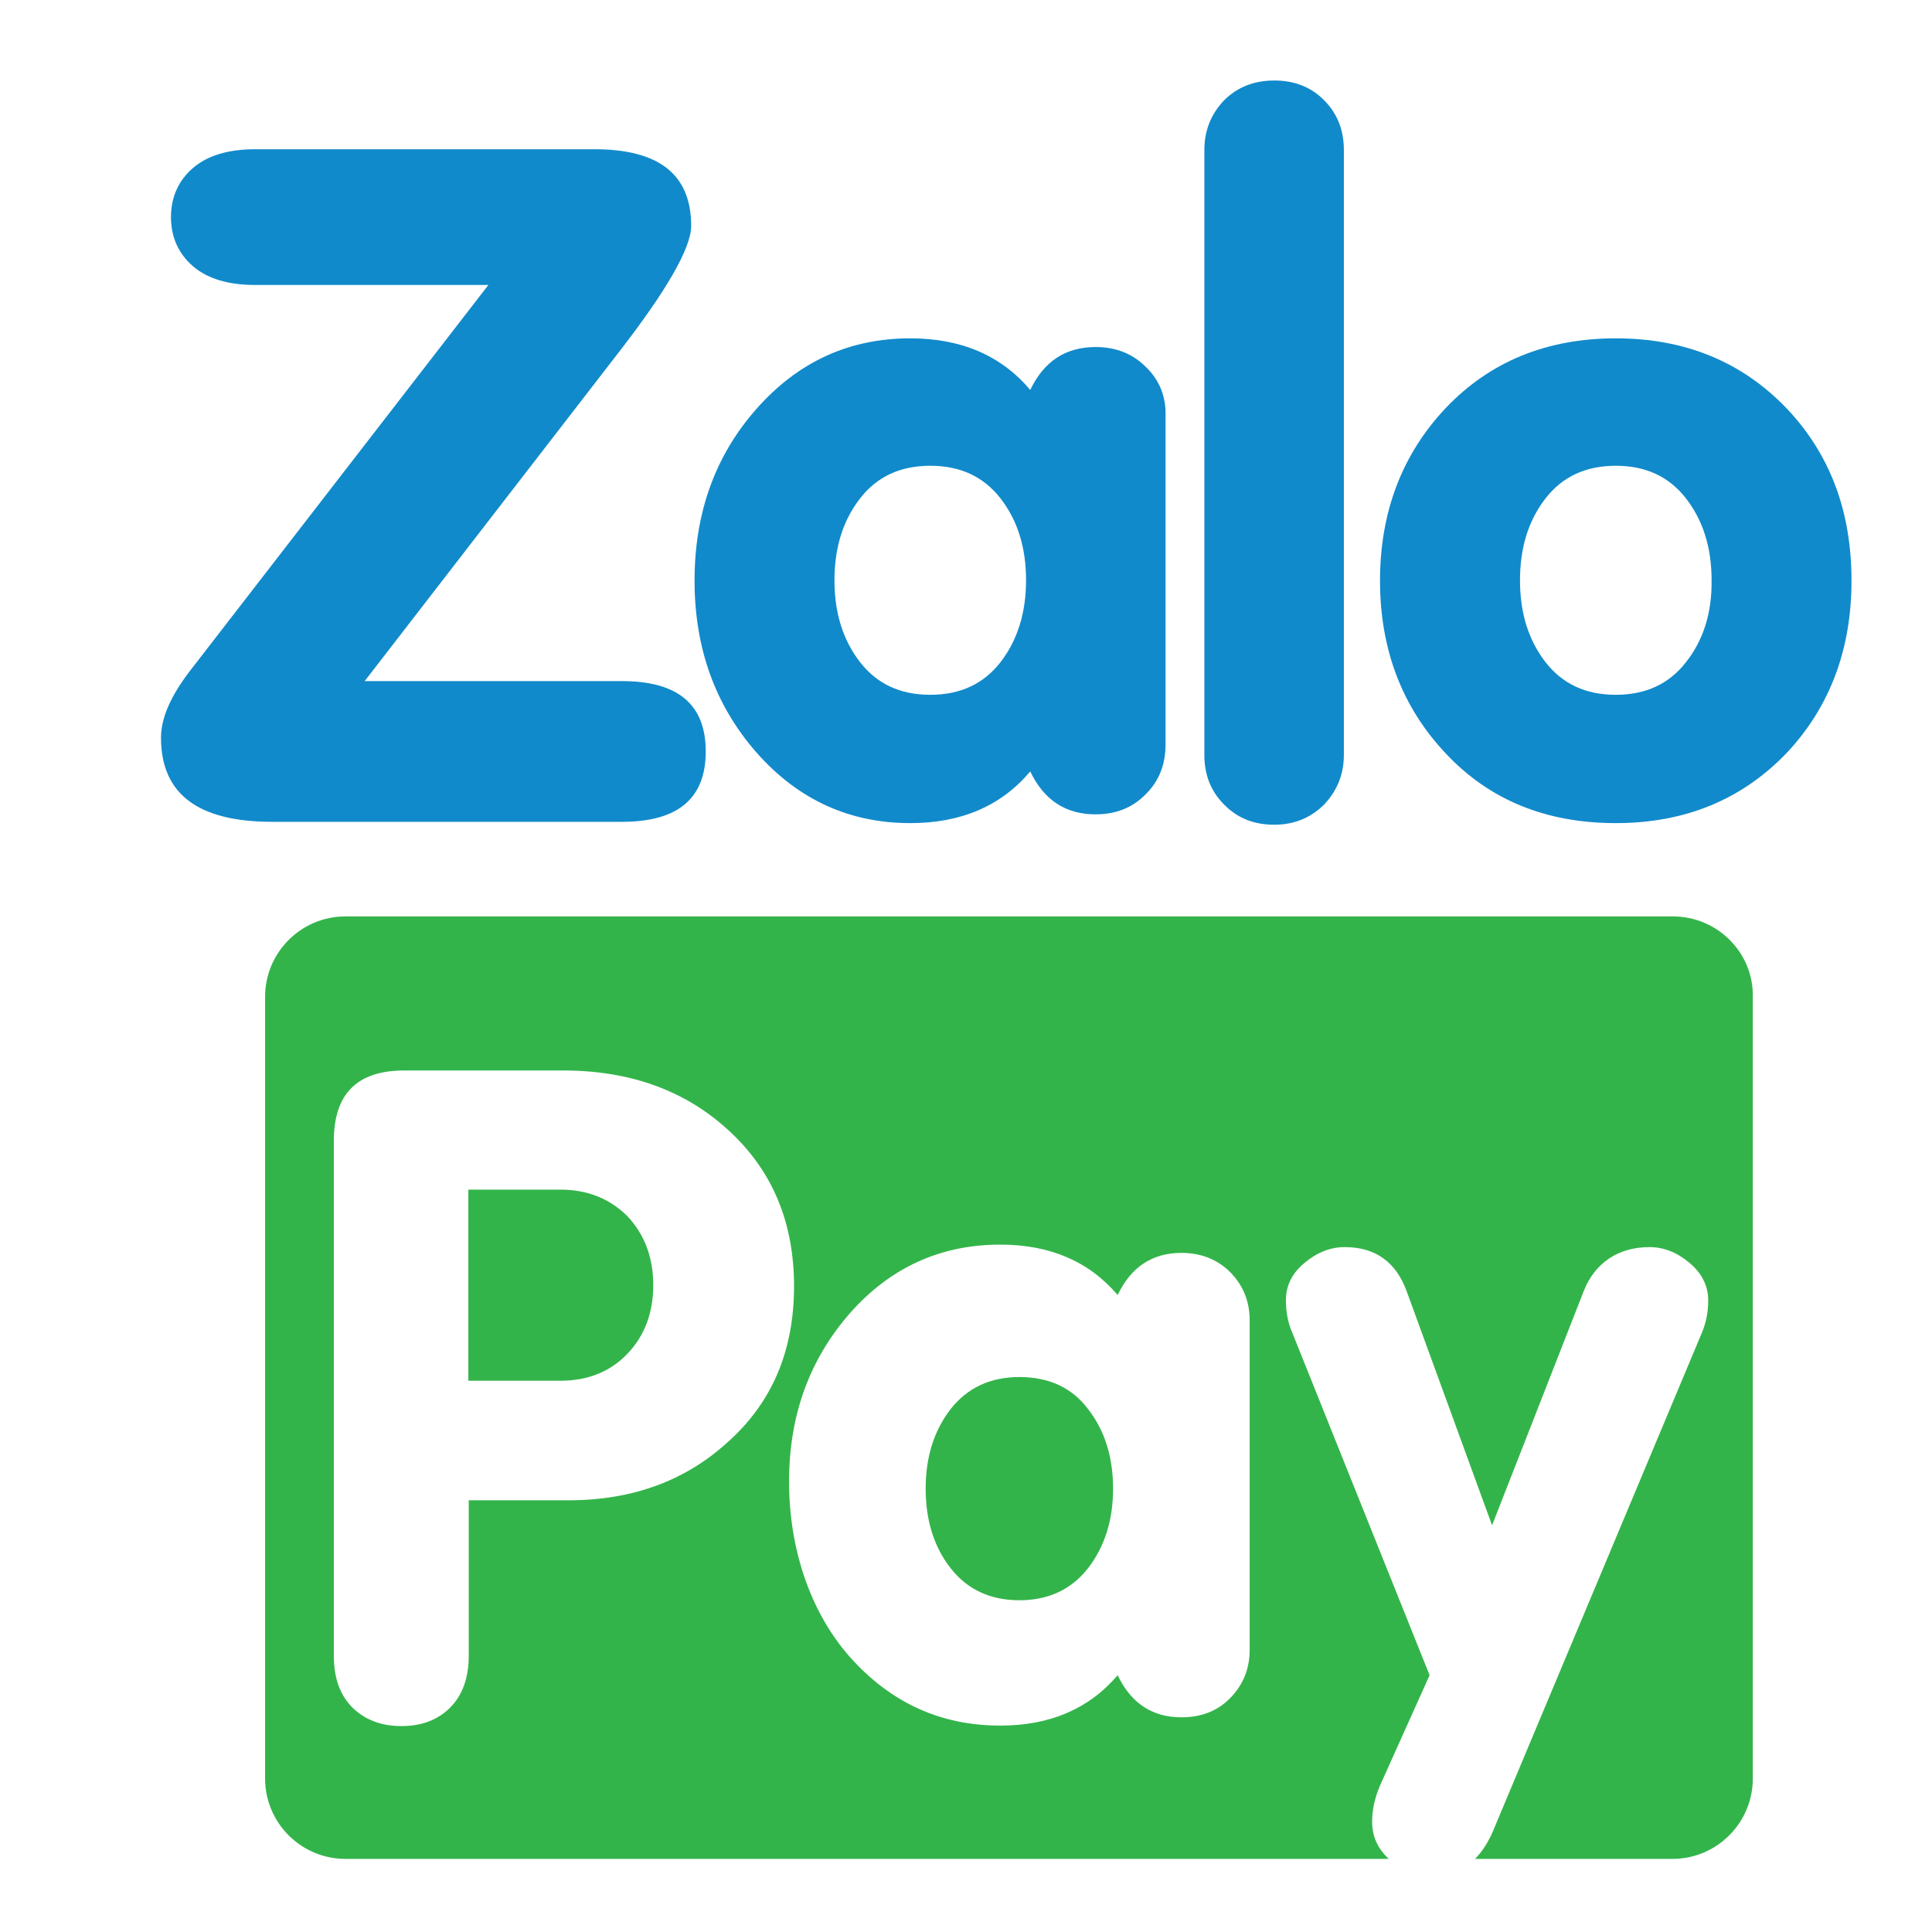 <svg width="24" height="24" viewBox="0 0 24 24" fill="none" xmlns="http://www.w3.org/2000/svg">
<path d="M14.236 4.56C14.071 4.394 13.864 4.311 13.61 4.311C13.238 4.311 12.969 4.487 12.798 4.844C12.436 4.415 11.939 4.203 11.308 4.203C10.552 4.203 9.916 4.492 9.399 5.077C8.881 5.662 8.628 6.376 8.628 7.214C8.628 8.052 8.886 8.766 9.399 9.35C9.916 9.935 10.552 10.225 11.308 10.225C11.939 10.225 12.436 10.013 12.798 9.583C12.969 9.94 13.238 10.116 13.61 10.116C13.864 10.116 14.071 10.033 14.236 9.863C14.402 9.697 14.479 9.49 14.479 9.247V5.16C14.485 4.927 14.402 4.72 14.236 4.56ZM12.431 8.223C12.218 8.497 11.929 8.631 11.556 8.631C11.184 8.631 10.894 8.497 10.682 8.223C10.47 7.948 10.366 7.612 10.366 7.209C10.366 6.805 10.47 6.469 10.682 6.194C10.894 5.92 11.184 5.786 11.556 5.786C11.929 5.786 12.218 5.92 12.431 6.194C12.643 6.469 12.746 6.805 12.746 7.209C12.746 7.617 12.637 7.954 12.431 8.223Z" fill="#118ACB"/>
<path d="M16.451 9.992C16.285 10.158 16.078 10.245 15.83 10.245C15.576 10.245 15.369 10.163 15.204 9.992C15.038 9.826 14.961 9.62 14.961 9.376V1.864C14.961 1.621 15.043 1.419 15.204 1.248C15.369 1.083 15.576 1 15.83 1C16.083 1 16.29 1.083 16.451 1.248C16.616 1.414 16.694 1.621 16.694 1.864V9.376C16.694 9.62 16.611 9.821 16.451 9.992Z" fill="#118ACB"/>
<path d="M22.198 5.077C21.639 4.492 20.93 4.203 20.072 4.203C19.213 4.203 18.509 4.492 17.961 5.067C17.418 5.641 17.143 6.36 17.143 7.214C17.143 8.067 17.418 8.787 17.961 9.361C18.504 9.94 19.208 10.225 20.072 10.225C20.93 10.225 21.639 9.935 22.198 9.35C22.731 8.781 23 8.067 23 7.214C23 6.355 22.736 5.646 22.198 5.077ZM20.946 8.223C20.734 8.497 20.444 8.631 20.072 8.631C19.699 8.631 19.409 8.497 19.197 8.223C18.985 7.948 18.882 7.612 18.882 7.209C18.882 6.805 18.985 6.469 19.197 6.194C19.409 5.92 19.699 5.786 20.072 5.786C20.444 5.786 20.734 5.92 20.946 6.194C21.158 6.469 21.262 6.805 21.262 7.209C21.267 7.617 21.158 7.954 20.946 8.223Z" fill="#118ACB"/>
<path d="M7.665 4.404C8.281 3.613 8.586 3.08 8.586 2.806C8.586 2.169 8.188 1.854 7.386 1.854H3.169C2.838 1.854 2.579 1.931 2.398 2.086C2.217 2.242 2.124 2.449 2.124 2.697C2.124 2.945 2.217 3.152 2.398 3.308C2.579 3.463 2.838 3.54 3.169 3.54H6.067L2.362 8.331C2.119 8.647 2 8.921 2 9.164C2 9.863 2.46 10.209 3.381 10.209H7.727C8.421 10.209 8.767 9.92 8.767 9.335C8.767 8.75 8.421 8.461 7.727 8.461H4.53L7.665 4.404Z" fill="#118ACB"/>
<path d="M6.962 14.778H5.818V17.152H6.962C7.303 17.152 7.582 17.039 7.795 16.816C8.007 16.594 8.115 16.309 8.115 15.963C8.115 15.621 8.007 15.336 7.795 15.109C7.582 14.897 7.308 14.778 6.962 14.778Z" fill="#33B44A"/>
<path d="M12.663 17.106C12.301 17.106 12.016 17.241 11.809 17.504C11.602 17.773 11.499 18.099 11.499 18.492C11.499 18.886 11.602 19.217 11.809 19.481C12.016 19.745 12.301 19.879 12.663 19.879C13.025 19.879 13.309 19.745 13.516 19.481C13.723 19.212 13.827 18.886 13.827 18.492C13.827 18.099 13.723 17.768 13.516 17.504C13.315 17.235 13.025 17.106 12.663 17.106Z" fill="#33B44A"/>
<path d="M20.78 11.384H4.292C3.738 11.384 3.293 11.834 3.293 12.382V22.093C3.293 22.647 3.743 23.092 4.292 23.092H17.252C17.112 22.963 17.045 22.807 17.045 22.631C17.045 22.487 17.076 22.337 17.143 22.181L17.759 20.81L16.052 16.552C16 16.433 15.974 16.299 15.974 16.154C15.974 15.968 16.052 15.812 16.212 15.683C16.367 15.554 16.533 15.492 16.704 15.492C17.081 15.492 17.34 15.673 17.474 16.04L18.535 18.948L19.673 16.04C19.818 15.673 20.118 15.492 20.491 15.492C20.662 15.492 20.827 15.554 20.982 15.683C21.137 15.812 21.22 15.968 21.22 16.154C21.22 16.299 21.194 16.428 21.143 16.552L18.571 22.688C18.504 22.859 18.421 22.994 18.323 23.092H20.775C21.329 23.092 21.774 22.642 21.774 22.093V12.382C21.784 11.834 21.334 11.384 20.78 11.384ZM9.036 17.918C8.514 18.394 7.856 18.637 7.065 18.637H5.823V20.567C5.823 20.841 5.746 21.059 5.59 21.214C5.435 21.369 5.233 21.442 4.985 21.442C4.737 21.442 4.535 21.364 4.38 21.214C4.224 21.059 4.147 20.847 4.147 20.567V14.172C4.147 13.588 4.437 13.298 5.021 13.298H6.998C7.825 13.298 8.514 13.546 9.052 14.043C9.595 14.54 9.864 15.187 9.864 15.978C9.864 16.78 9.59 17.427 9.036 17.918ZM15.524 20.49C15.524 20.728 15.446 20.924 15.286 21.09C15.126 21.255 14.924 21.333 14.675 21.333C14.313 21.333 14.05 21.157 13.884 20.81C13.527 21.229 13.041 21.436 12.425 21.436C11.685 21.436 11.064 21.152 10.557 20.583C10.055 20.014 9.802 19.222 9.802 18.405C9.802 17.582 10.055 16.889 10.557 16.314C11.059 15.745 11.685 15.461 12.425 15.461C13.041 15.461 13.527 15.668 13.884 16.087C14.05 15.74 14.313 15.564 14.675 15.564C14.924 15.564 15.126 15.647 15.286 15.807C15.446 15.973 15.524 16.169 15.524 16.407V20.49Z" fill="#33B44A"/>
</svg>
